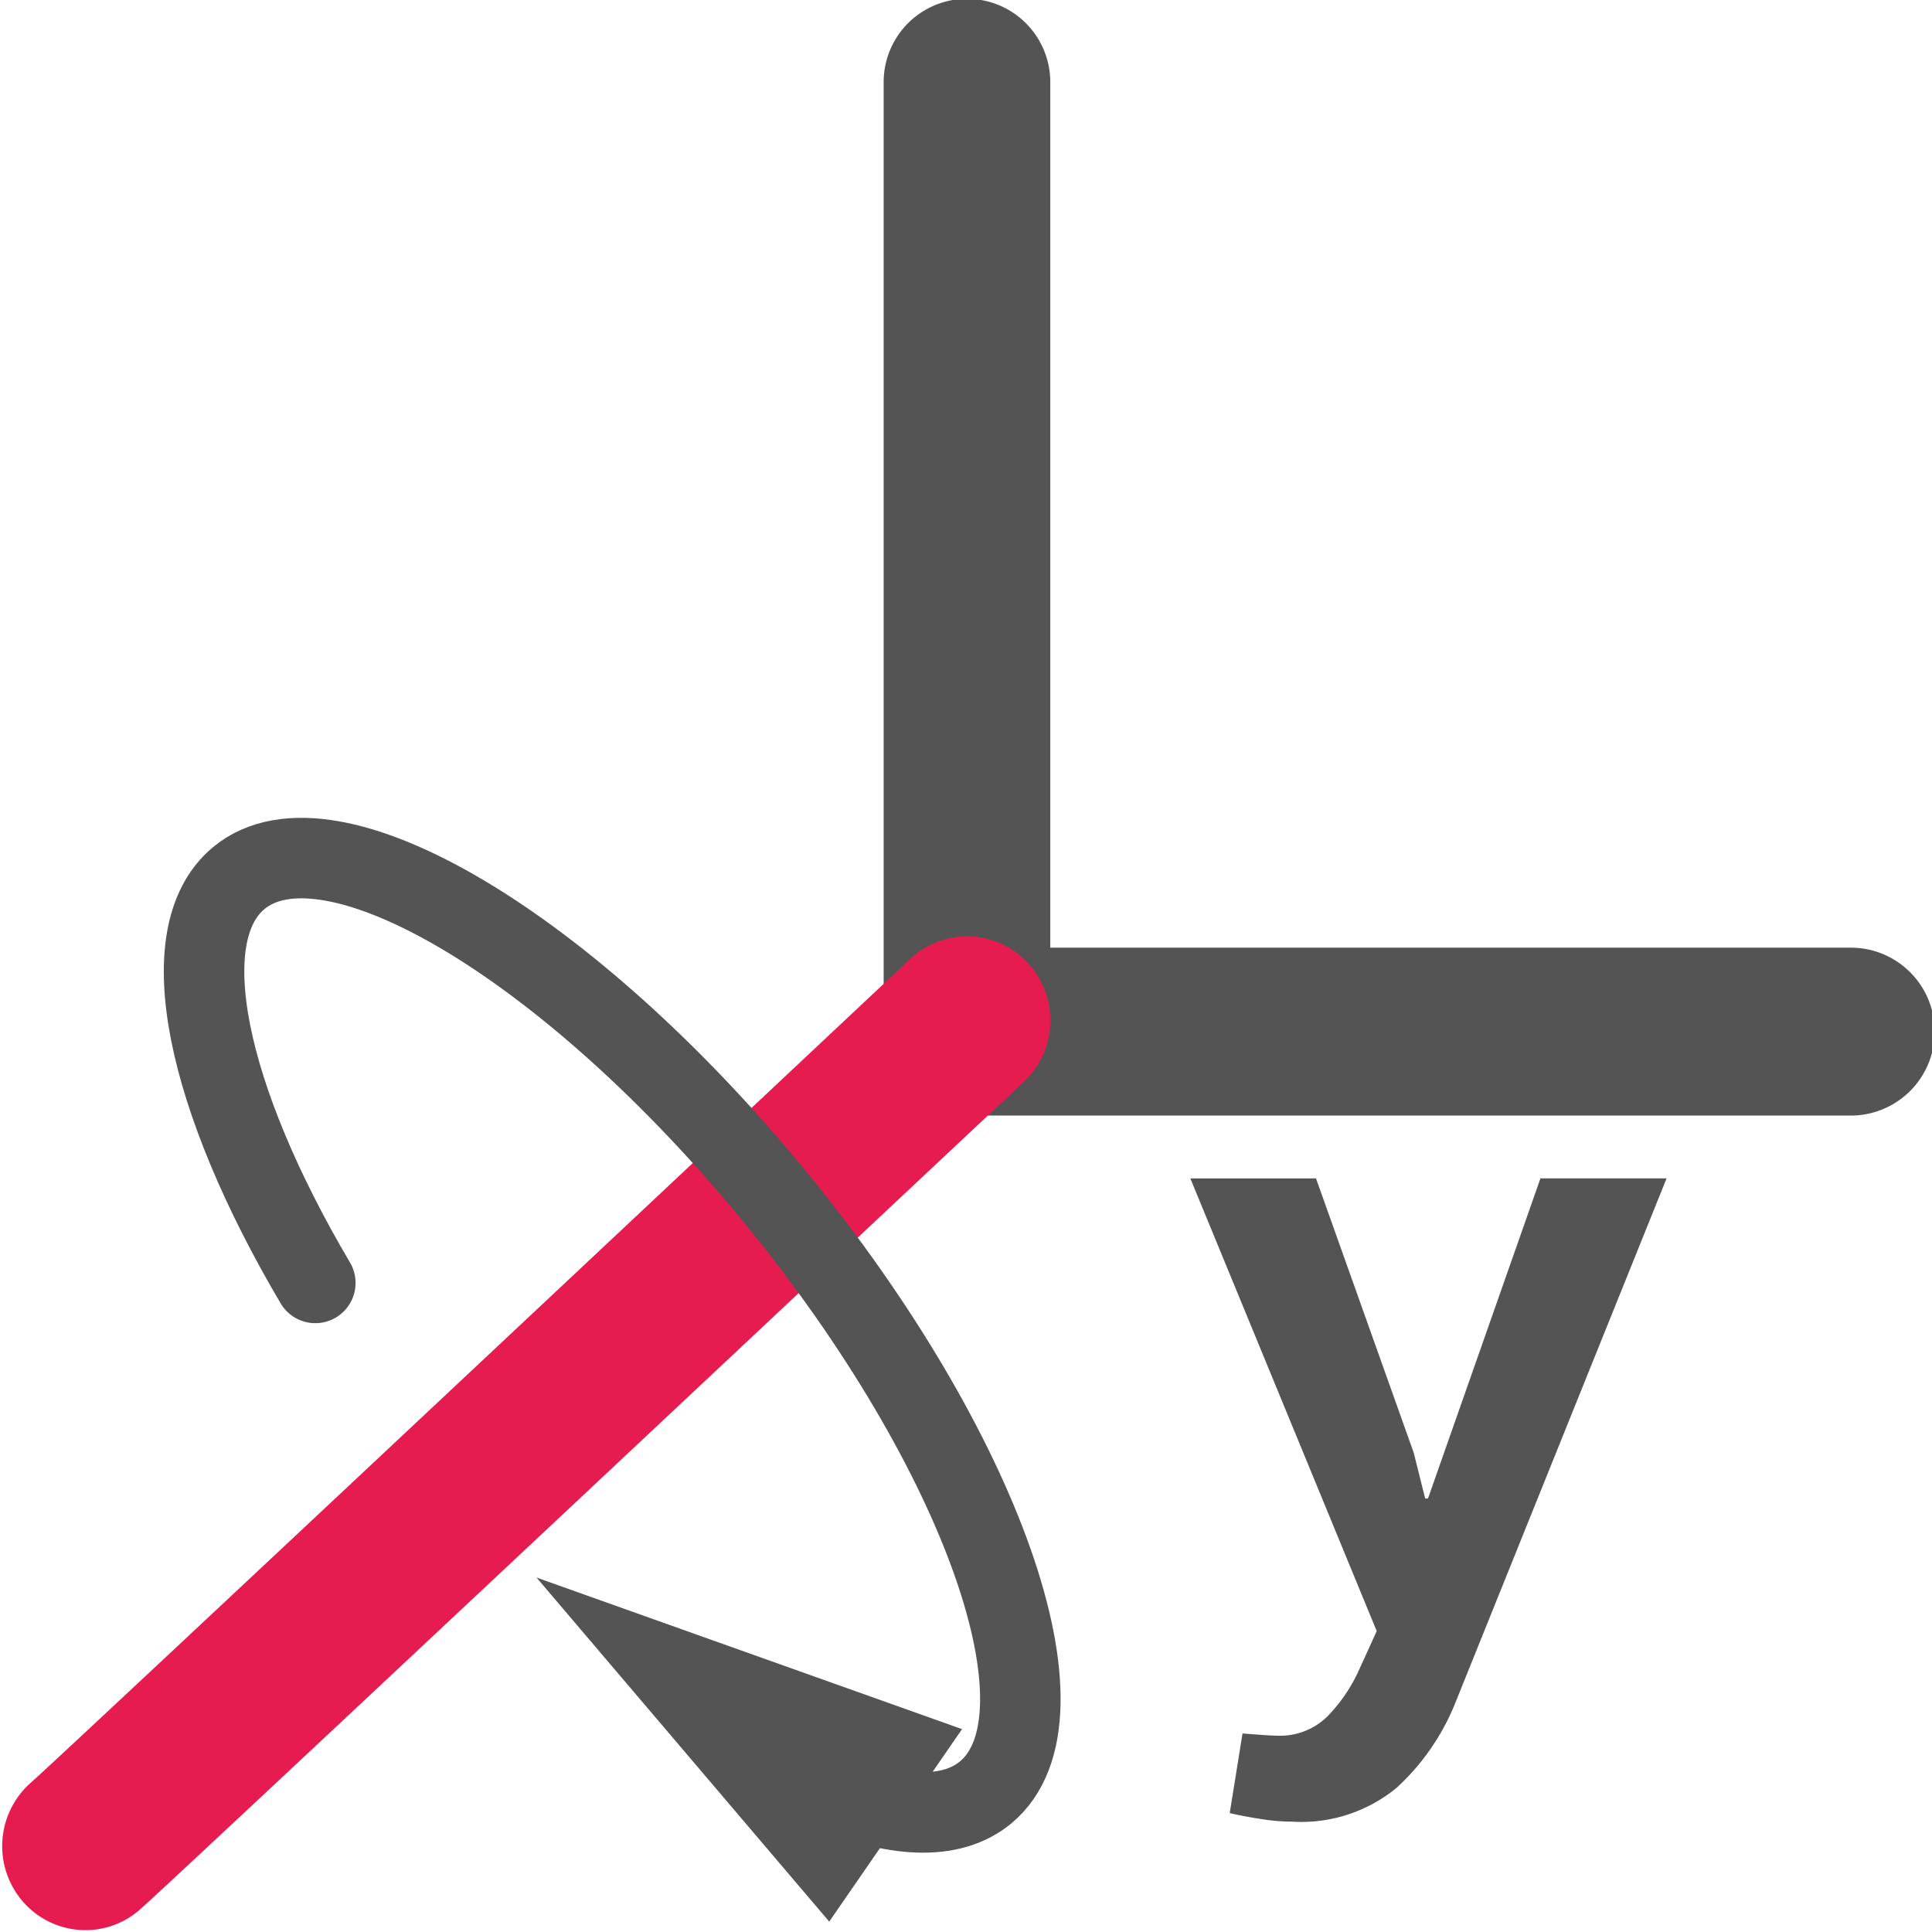 <?xml version="1.0" encoding="UTF-8" standalone="no"?>
<svg
   xmlns:dc="http://purl.org/dc/elements/1.1/"
   xmlns:cc="http://creativecommons.org/ns#"
   xmlns:rdf="http://www.w3.org/1999/02/22-rdf-syntax-ns#"
   xmlns:svg="http://www.w3.org/2000/svg"
   xmlns="http://www.w3.org/2000/svg"
   xmlns:sodipodi="http://sodipodi.sourceforge.net/DTD/sodipodi-0.dtd"
   xmlns:inkscape="http://www.inkscape.org/namespaces/inkscape"
   id="Слой_1"
   data-name="Слой 1"
   viewBox="0 0 24 24"
   version="1.1"
   sodipodi:docname="rotate_pos_y.svg"
   inkscape:version="1.0.1 (3bc2e813f5, 2020-09-07)">
  <sodipodi:namedview
     pagecolor="#ffffff"
     bordercolor="#666666"
     borderopacity="1"
     objecttolerance="10"
     gridtolerance="10"
     guidetolerance="10"
     inkscape:pageopacity="0"
     inkscape:pageshadow="2"
     inkscape:window-width="1609"
     inkscape:window-height="1286"
     id="namedview30"
     showgrid="true"
     inkscape:zoom="27.961538"
     inkscape:cx="3.3259971"
     inkscape:cy="13"
     inkscape:window-x="0"
     inkscape:window-y="37"
     inkscape:window-maximized="0"
     inkscape:document-rotation="0"
     inkscape:current-layer="Слой_1">
    <inkscape:grid
       type="xygrid"
       id="grid_kicad"
       spacingx="0.5"
       spacingy="0.5"
       color="#9999ff"
       opacity="0.13"
       empspacing="2" />
  </sodipodi:namedview>
  <defs
     id="defs26969">
    <style
       id="style26967">.cls-1{fill:#545454;}.cls-2{fill:#e61c50;}.cls-3{fill:none;stroke:#545454;stroke-linecap:round;stroke-linejoin:round;}</style>
  </defs>
  <title
     id="title26971">rotate_pos_y</title>
  <path
     class="cls-1"
     d="M 22.991,13.858 H 12.012 a 1.043,1.043 0 0 1 0,-2.086 H 22.991 a 1.043,1.043 0 0 1 0,2.086 z"
     id="path26973" />
  <path
     class="cls-1"
     d="M 12.012,13.858 A 1.039,1.039 0 0 1 10.977,12.815 V 1.02 a 1.035,1.035 0 1 1 2.07,0 v 11.795 a 1.039,1.039 0 0 1 -1.035,1.043 z"
     id="path26975" />
  <path
     class="cls-1"
     d="m 17.562,18.047 0.142,0.568 h 0.035 l 1.397,-3.977 h 1.567 l -2.64,6.554 a 2.894,2.894 0 0 1 -0.713,1.016 1.862,1.862 0 0 1 -1.303,0.421 2.441,2.441 0 0 1 -0.38,-0.032 C 15.532,22.576 15.401,22.552 15.276,22.523 l 0.159,-0.989 c 0.051,0.004 0.123,0.009 0.218,0.016 0.094,0.007 0.165,0.011 0.212,0.011 a 0.834,0.834 0 0 0 0.622,-0.237 2.004,2.004 0 0 0 0.38,-0.546 l 0.235,-0.516 -2.315,-5.623 h 1.561 z"
     id="path26977" />
  <path
     class="cls-2"
     d="m 1.062,23.977 a 1.03,1.03 0 0 1 -0.782,-0.36 1.051,1.051 0 0 1 0.103,-1.472 c 0.313,-0.273 6.704,-6.269 10.924,-10.233 a 1.029,1.029 0 0 1 1.463,0.052 1.048,1.048 0 0 1 -0.051,1.474 C 11.637,14.452 2.141,23.371 1.736,23.723 a 1.022,1.022 0 0 1 -0.675,0.254 z"
     id="path26979" />
  <path
     class="cls-3"
     d="M 3.917,15.937 C 2.562,13.642 2.12,11.61 2.966,10.908 c 1.128,-0.935 4.12,0.849 6.682,3.985 2.562,3.136 3.724,6.437 2.596,7.373 -0.434,0.36 -1.146,0.317 -2.002,-0.052"
     id="path26981" />
  <polygon
     class="cls-1"
     points="7.665,20.597 11.301,24.871 12.951,22.48 "
     id="polygon26983"
     transform="translate(-1,-1)" />
</svg>
